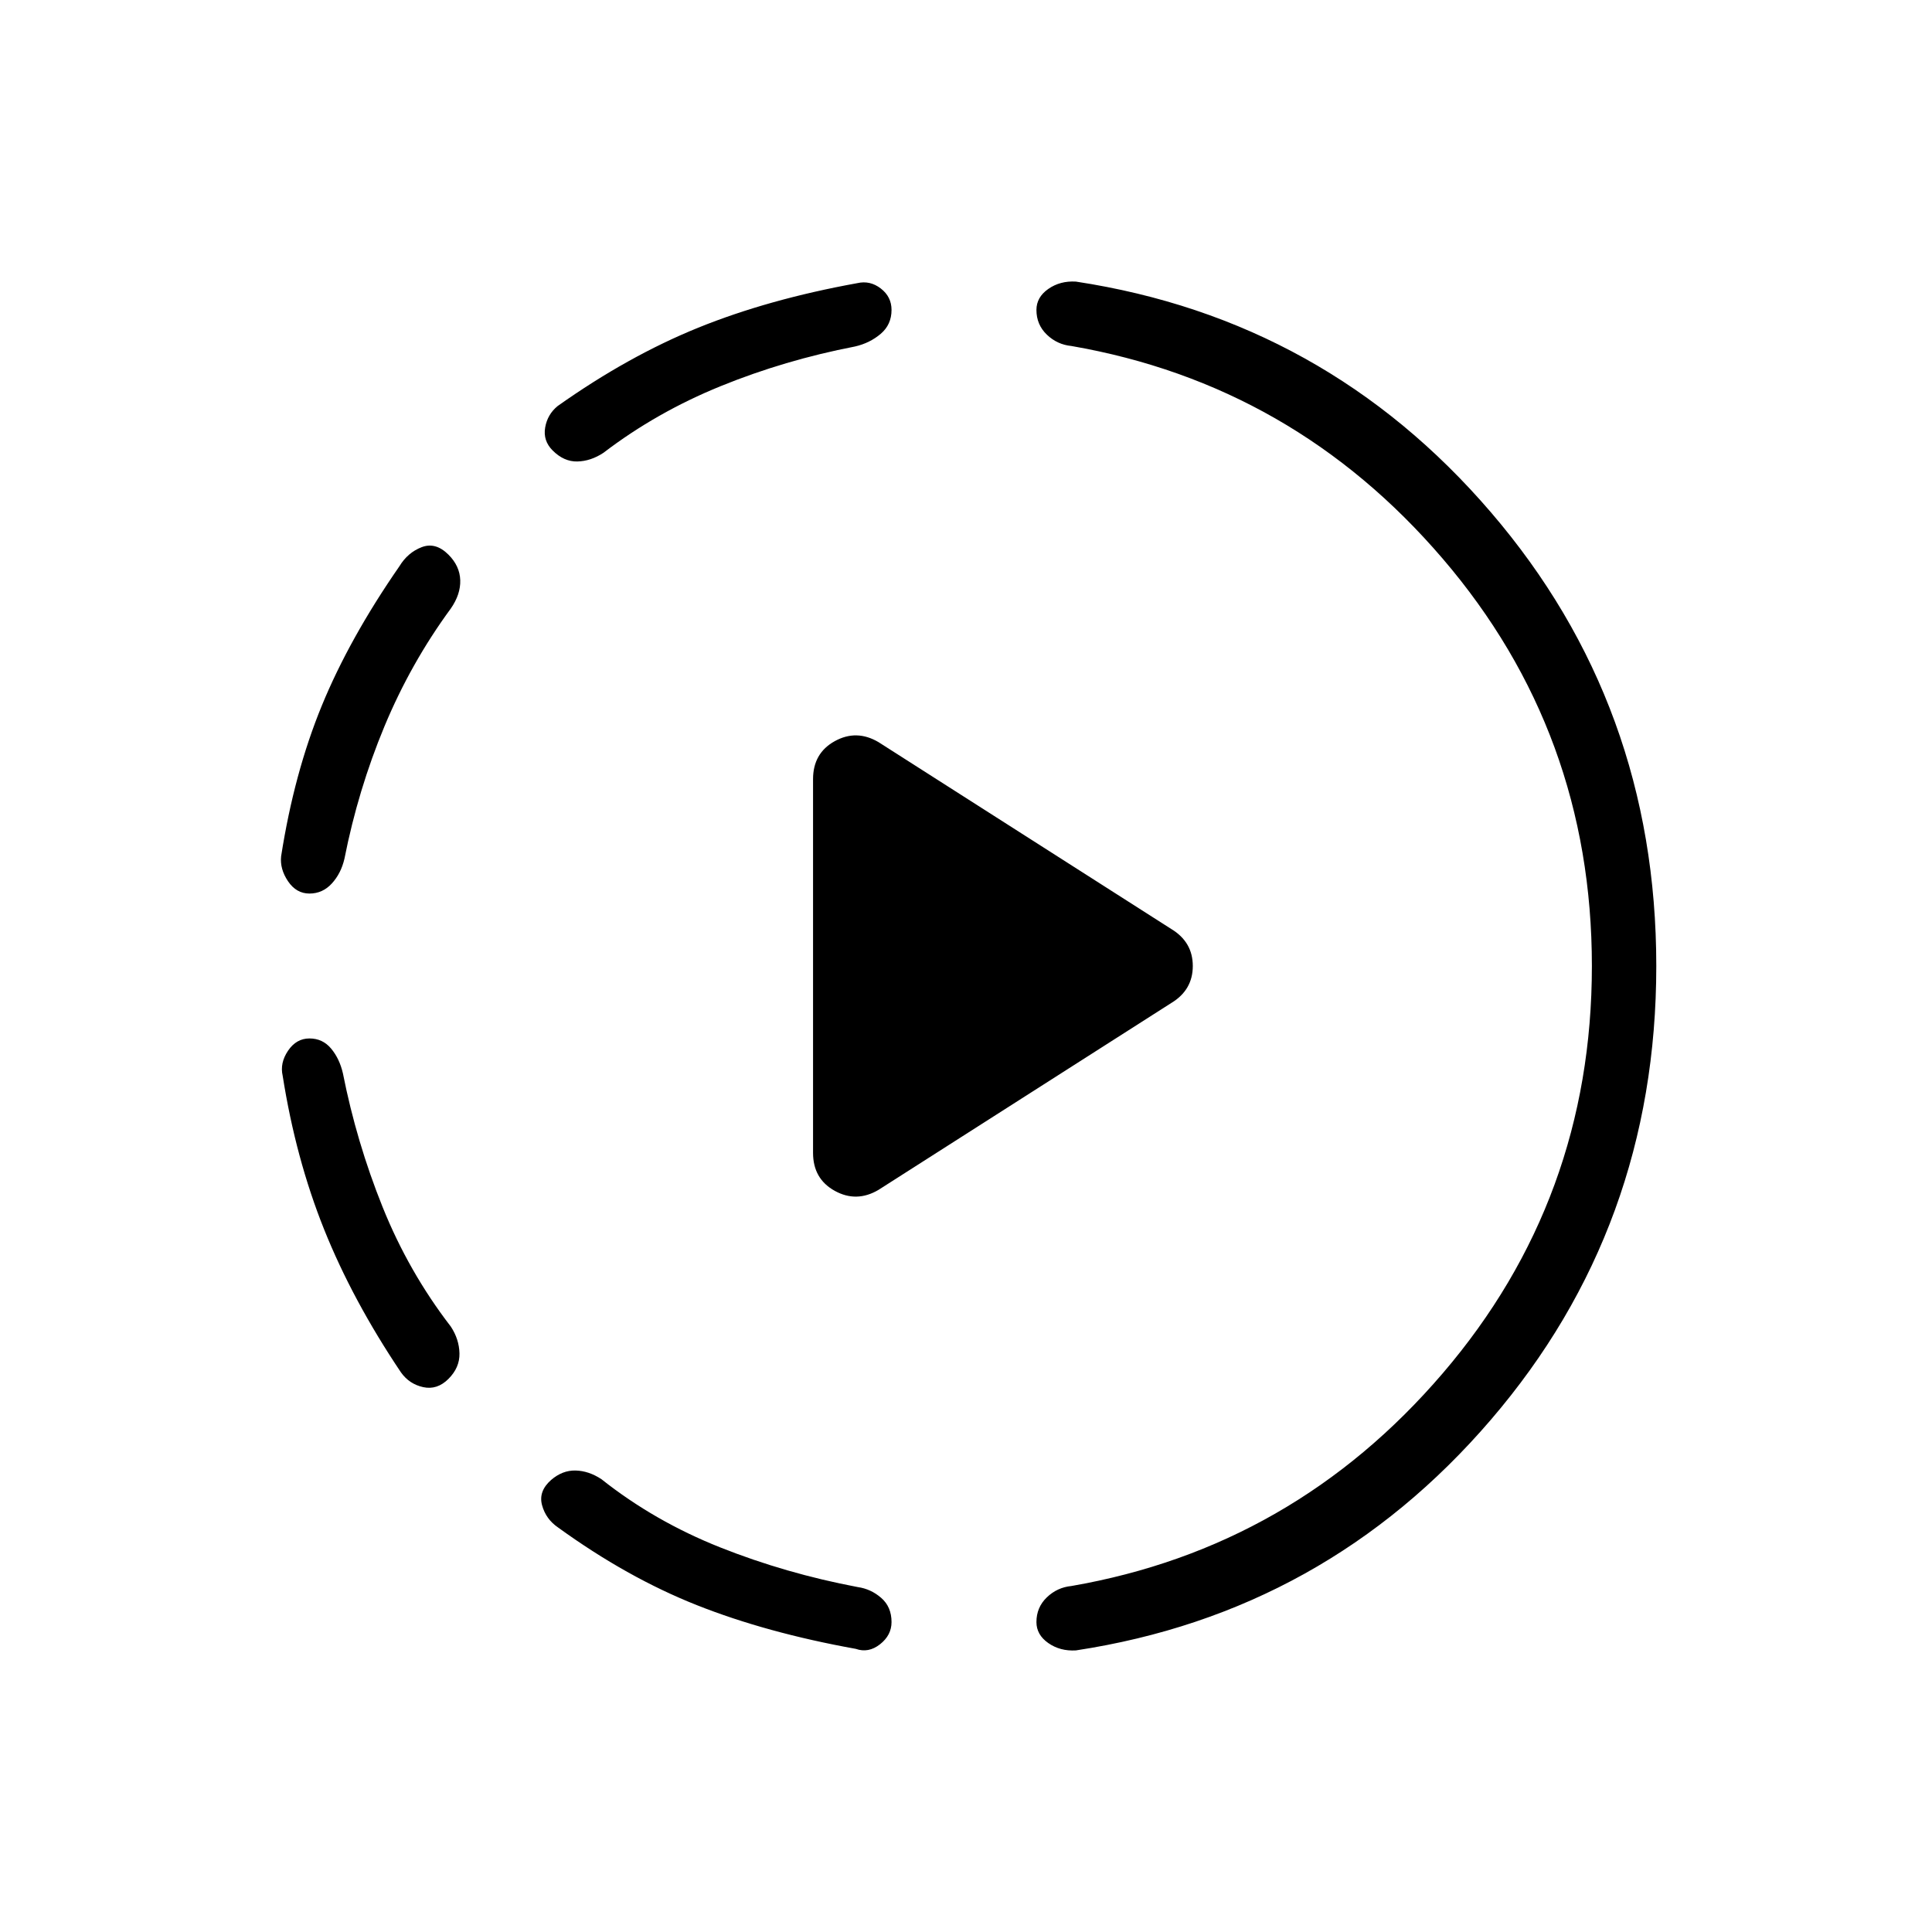 <svg xmlns="http://www.w3.org/2000/svg" height="20" viewBox="0 -960 960 960" width="20"><path d="M436.538-368.769 582-461.615q10.693-6.462 10.693-18.385 0-11.923-10.693-18.385l-145.462-92.846q-10.923-6.462-21.73-.5Q404-585.769 404-572.846v185.692q0 12.923 10.808 18.885 10.807 5.962 21.73-.5ZM153.769-444q6.539 0 10.731 5t5.885 12.308q6.769 34.231 19.73 66.461Q203.077-328 224-300.846q4.154 6.307 4.308 13.346.153 7.039-5.462 12.654-5.615 5.615-12.538 4.115-6.924-1.5-11.077-7.346-24.077-35.846-38.193-71.077-14.115-35.231-20.577-76.307-1.461-6.308 2.654-12.424Q147.231-444 153.769-444Zm69.077-240.385q5.615 5.616 5.846 12.654.231 7.039-4.692 14.116-19.923 27.154-33 58.615-13.077 31.461-19.846 65.692Q169.462-526 164.885-521t-11.116 5q-6.538 0-10.654-6.115-4.115-6.116-3.423-12.424 6.462-41.307 20.192-74.769 13.731-33.461 38.577-69.307 4.154-6.847 11.077-9.5 6.923-2.654 13.308 3.73Zm51 459.77q5.615-4.846 12.154-4.693 6.539.154 12.846 4.308 26.385 20.923 59 33.885 32.615 12.961 68.385 19.73 6.538.923 11.654 5.385Q443-161.538 443-154q0 6.539-5.731 11.039t-12.038 2.269q-44.385-8-79-21.731-34.616-13.731-68.923-38.577-6.077-4.154-7.962-11.077-1.885-6.923 4.5-12.538ZM443-806q0 7.308-5.385 11.885-5.384 4.577-12.692 6.269-35 6.769-66.846 19.731-31.846 12.961-58.231 33.115-6.307 4.154-12.961 4.308-6.654.153-12.27-5.462-4.846-4.846-3.731-11.385 1.116-6.538 6.193-10.692 35.077-24.846 69.923-38.962 34.846-14.115 79-22.115 6.308-1.461 11.654 2.654T443-806Zm348 326q0-115.846-74.115-202.385-74.116-86.538-184.5-105.692-7.077-.692-12.231-5.654Q515-798.692 515-806q0-6.308 5.885-10.423 5.884-4.116 13.73-3.654 124.001 18.846 206.193 114.615Q823-609.692 823-480t-82.192 225.462q-82.192 95.769-206.193 114.615-7.846.462-13.73-3.654Q515-147.692 515-154q0-7.308 5.154-12.269 5.154-4.962 12.231-5.654 110.384-19.154 184.5-105.692Q791-364.154 791-480Z"/></svg>
